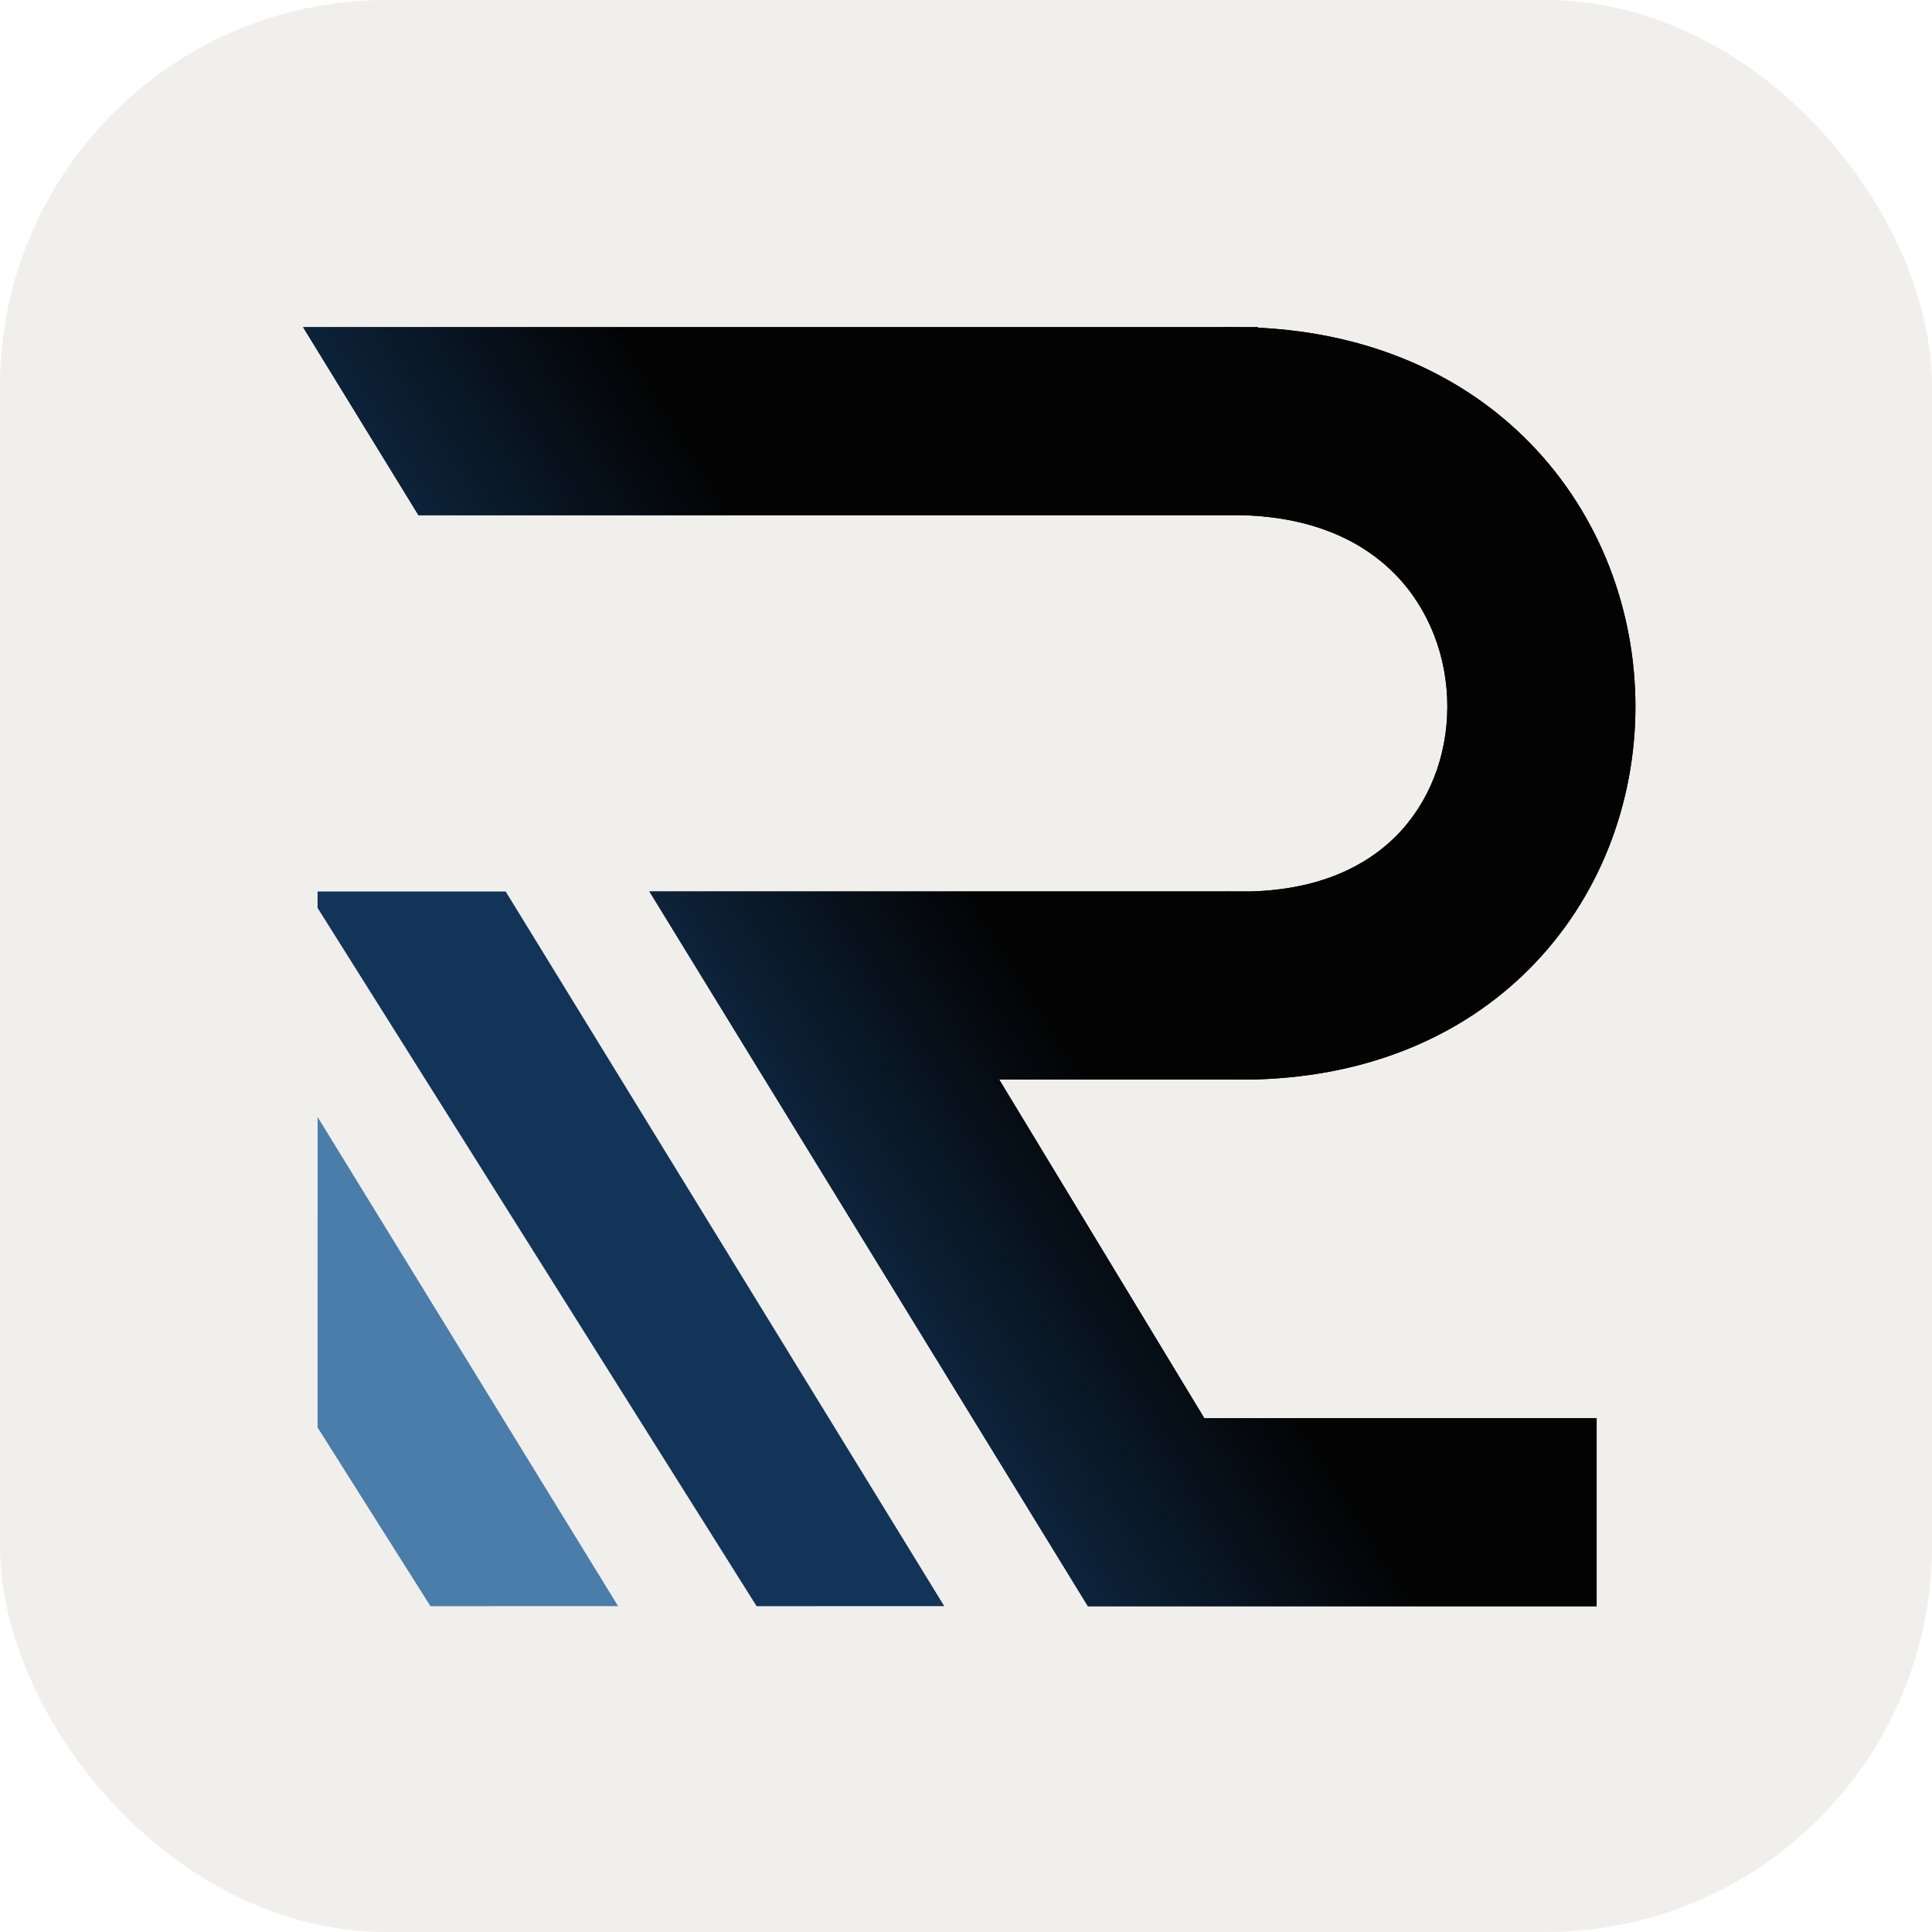 <svg width="50" height="50" viewBox="0 0 50 50" fill="none" xmlns="http://www.w3.org/2000/svg">
<rect width="50" height="50" rx="10" fill="#F1EFEC"/>
<g clip-path="url(#clip0_4_4)">
<g clip-path="url(#clip1_4_4)">
<path d="M32.08 8.466H32.559V8.481C35.483 8.622 37.882 9.714 39.59 11.46C41.436 13.349 42.328 15.851 42.325 18.297C42.322 20.743 41.422 23.241 39.55 25.104C37.837 26.808 35.449 27.84 32.559 27.934V27.938H32.417C32.231 27.942 32.043 27.941 31.854 27.938H25.859L31.166 36.7H41.321V41.569H28.155L19.792 27.938H19.791L16.806 23.07H31.768V23.068C31.8 23.07 31.833 23.069 31.865 23.07H32.385C34.177 23.017 35.364 22.401 36.116 21.652C36.983 20.789 37.455 19.573 37.457 18.29C37.459 17.007 36.989 15.764 36.108 14.863C35.315 14.052 34.058 13.388 32.162 13.334H10.83L7.843 8.466H31.669V8.464C31.807 8.462 31.944 8.464 32.08 8.466Z" fill="url(#paint0_linear_4_4)"/>
<path d="M32.08 8.466H32.559V8.481C35.483 8.622 37.882 9.714 39.59 11.46C41.436 13.349 42.328 15.851 42.325 18.297C42.322 20.743 41.422 23.241 39.55 25.104C37.837 26.808 35.449 27.84 32.559 27.934V27.938H32.417C32.231 27.942 32.043 27.941 31.854 27.938H25.859L31.166 36.7H41.321V41.569H28.155L19.792 27.938H19.791L16.806 23.07H31.768V23.068C31.8 23.07 31.833 23.069 31.865 23.07H32.385C34.177 23.017 35.364 22.401 36.116 21.652C36.983 20.789 37.455 19.573 37.457 18.29C37.459 17.007 36.989 15.764 36.108 14.863C35.315 14.052 34.058 13.388 32.162 13.334H10.83L7.843 8.466H31.669V8.464C31.807 8.462 31.944 8.464 32.08 8.466Z" fill="url(#paint1_linear_4_4)"/>
<path d="M8.219 23.497L8.219 23.072L13.087 23.072L24.437 41.566L19.581 41.568L8.219 23.497Z" fill="#123458"/>
<path d="M8.219 36.943L8.22 28.909L15.996 41.566L11.14 41.568L8.219 36.943Z" fill="#4B7DAA"/>
</g>
</g>
<defs>
<linearGradient id="paint0_linear_4_4" x1="25.448" y1="23.535" x2="16.204" y2="29.318" gradientUnits="userSpaceOnUse">
<stop stop-color="#030303"/>
<stop offset="1" stop-color="#123458"/>
</linearGradient>
<linearGradient id="paint1_linear_4_4" x1="25.448" y1="23.535" x2="16.204" y2="29.318" gradientUnits="userSpaceOnUse">
<stop stop-color="#030303"/>
<stop offset="1" stop-color="#123458"/>
</linearGradient>
<clipPath id="clip0_4_4">
<rect width="36" height="34.86" fill="white" transform="translate(7 7.57)"/>
</clipPath>
<clipPath id="clip1_4_4">
<rect width="36" height="34.86" fill="white" transform="translate(7 7.57)"/>
</clipPath>
</defs>
</svg>
